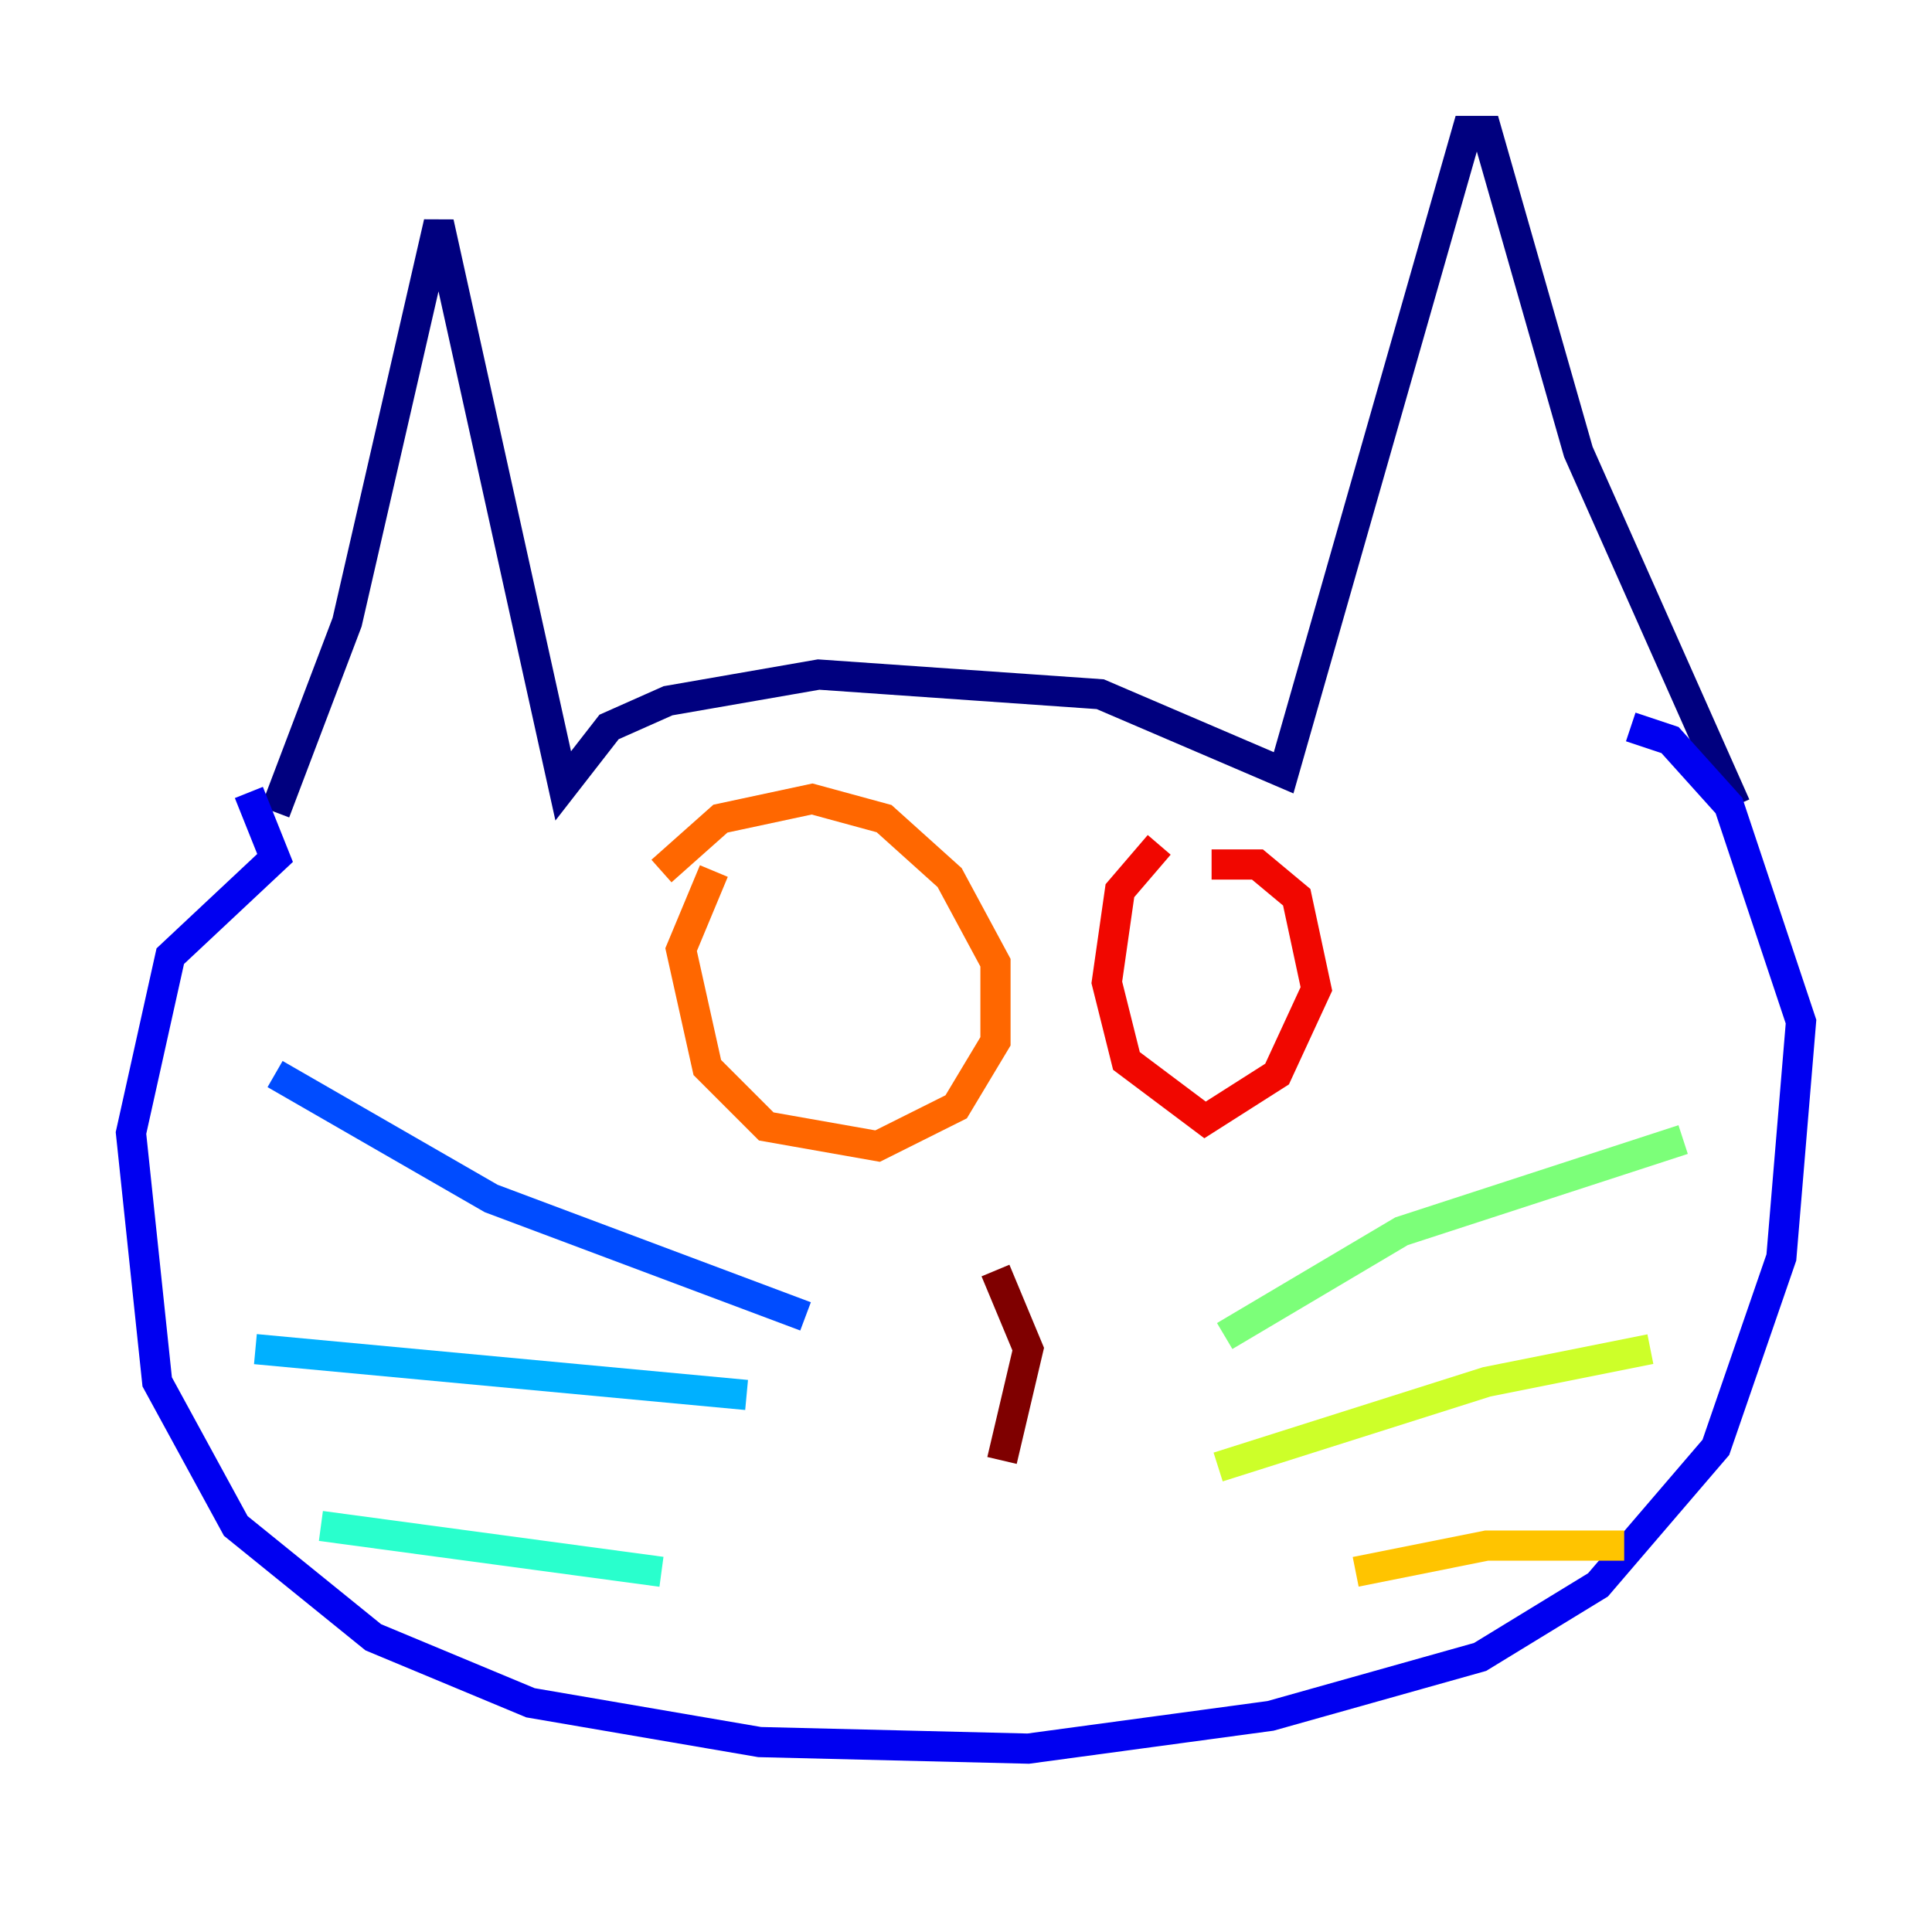 <?xml version="1.0" encoding="utf-8" ?>
<svg baseProfile="tiny" height="128" version="1.2" viewBox="0,0,128,128" width="128" xmlns="http://www.w3.org/2000/svg" xmlns:ev="http://www.w3.org/2001/xml-events" xmlns:xlink="http://www.w3.org/1999/xlink"><defs /><polyline fill="none" points="18.224,53.803 22.997,41.22 29.071,14.752 37.315,52.068 40.352,48.163 44.258,46.427 54.237,44.691 72.895,45.993 85.044,51.2 97.193,8.678 98.495,8.678 104.57,29.939 114.983,53.37" stroke="#00007f" stroke-width="2" /><polyline fill="none" points="16.488,52.502 18.224,56.841 11.281,63.349 8.678,75.064 10.414,91.552 15.62,101.098 24.732,108.475 35.146,112.814 50.332,115.417 68.122,115.851 84.176,113.681 98.061,109.776 105.871,105.003 113.681,95.891 118.02,83.308 119.322,67.688 114.549,53.37 110.644,49.031 108.041,48.163" stroke="#0000f1" stroke-width="2" /><polyline fill="none" points="53.37,87.214 32.542,79.403 18.224,71.159" stroke="#004cff" stroke-width="2" /><polyline fill="none" points="49.464,92.42 16.922,89.383" stroke="#00b0ff" stroke-width="2" /><polyline fill="none" points="43.824,104.136 21.261,101.098" stroke="#29ffcd" stroke-width="2" /><polyline fill="none" points="81.139,88.515 92.854,81.573 111.512,75.498" stroke="#7cff79" stroke-width="2" /><polyline fill="none" points="80.705,97.193 98.495,91.552 109.342,89.383" stroke="#cdff29" stroke-width="2" /><polyline fill="none" points="89.817,104.136 98.495,102.4 107.607,102.4" stroke="#ffc400" stroke-width="2" /><polyline fill="none" points="47.295,57.709 45.125,62.915 46.861,70.725 50.766,74.63 58.142,75.932 63.349,73.329 65.953,68.99 65.953,63.783 62.915,58.142 58.576,54.237 53.803,52.936 47.729,54.237 43.824,57.709" stroke="#ff6700" stroke-width="2" /><polyline fill="none" points="76.8,55.973 74.197,59.01 73.329,65.085 74.63,70.291 79.837,74.197 84.61,71.159 87.214,65.519 85.912,59.444 83.308,57.275 80.271,57.275" stroke="#f10700" stroke-width="2" /><polyline fill="none" points="65.953,84.176 68.122,89.383 66.386,96.759" stroke="#7f0000" stroke-width="2" /></svg>